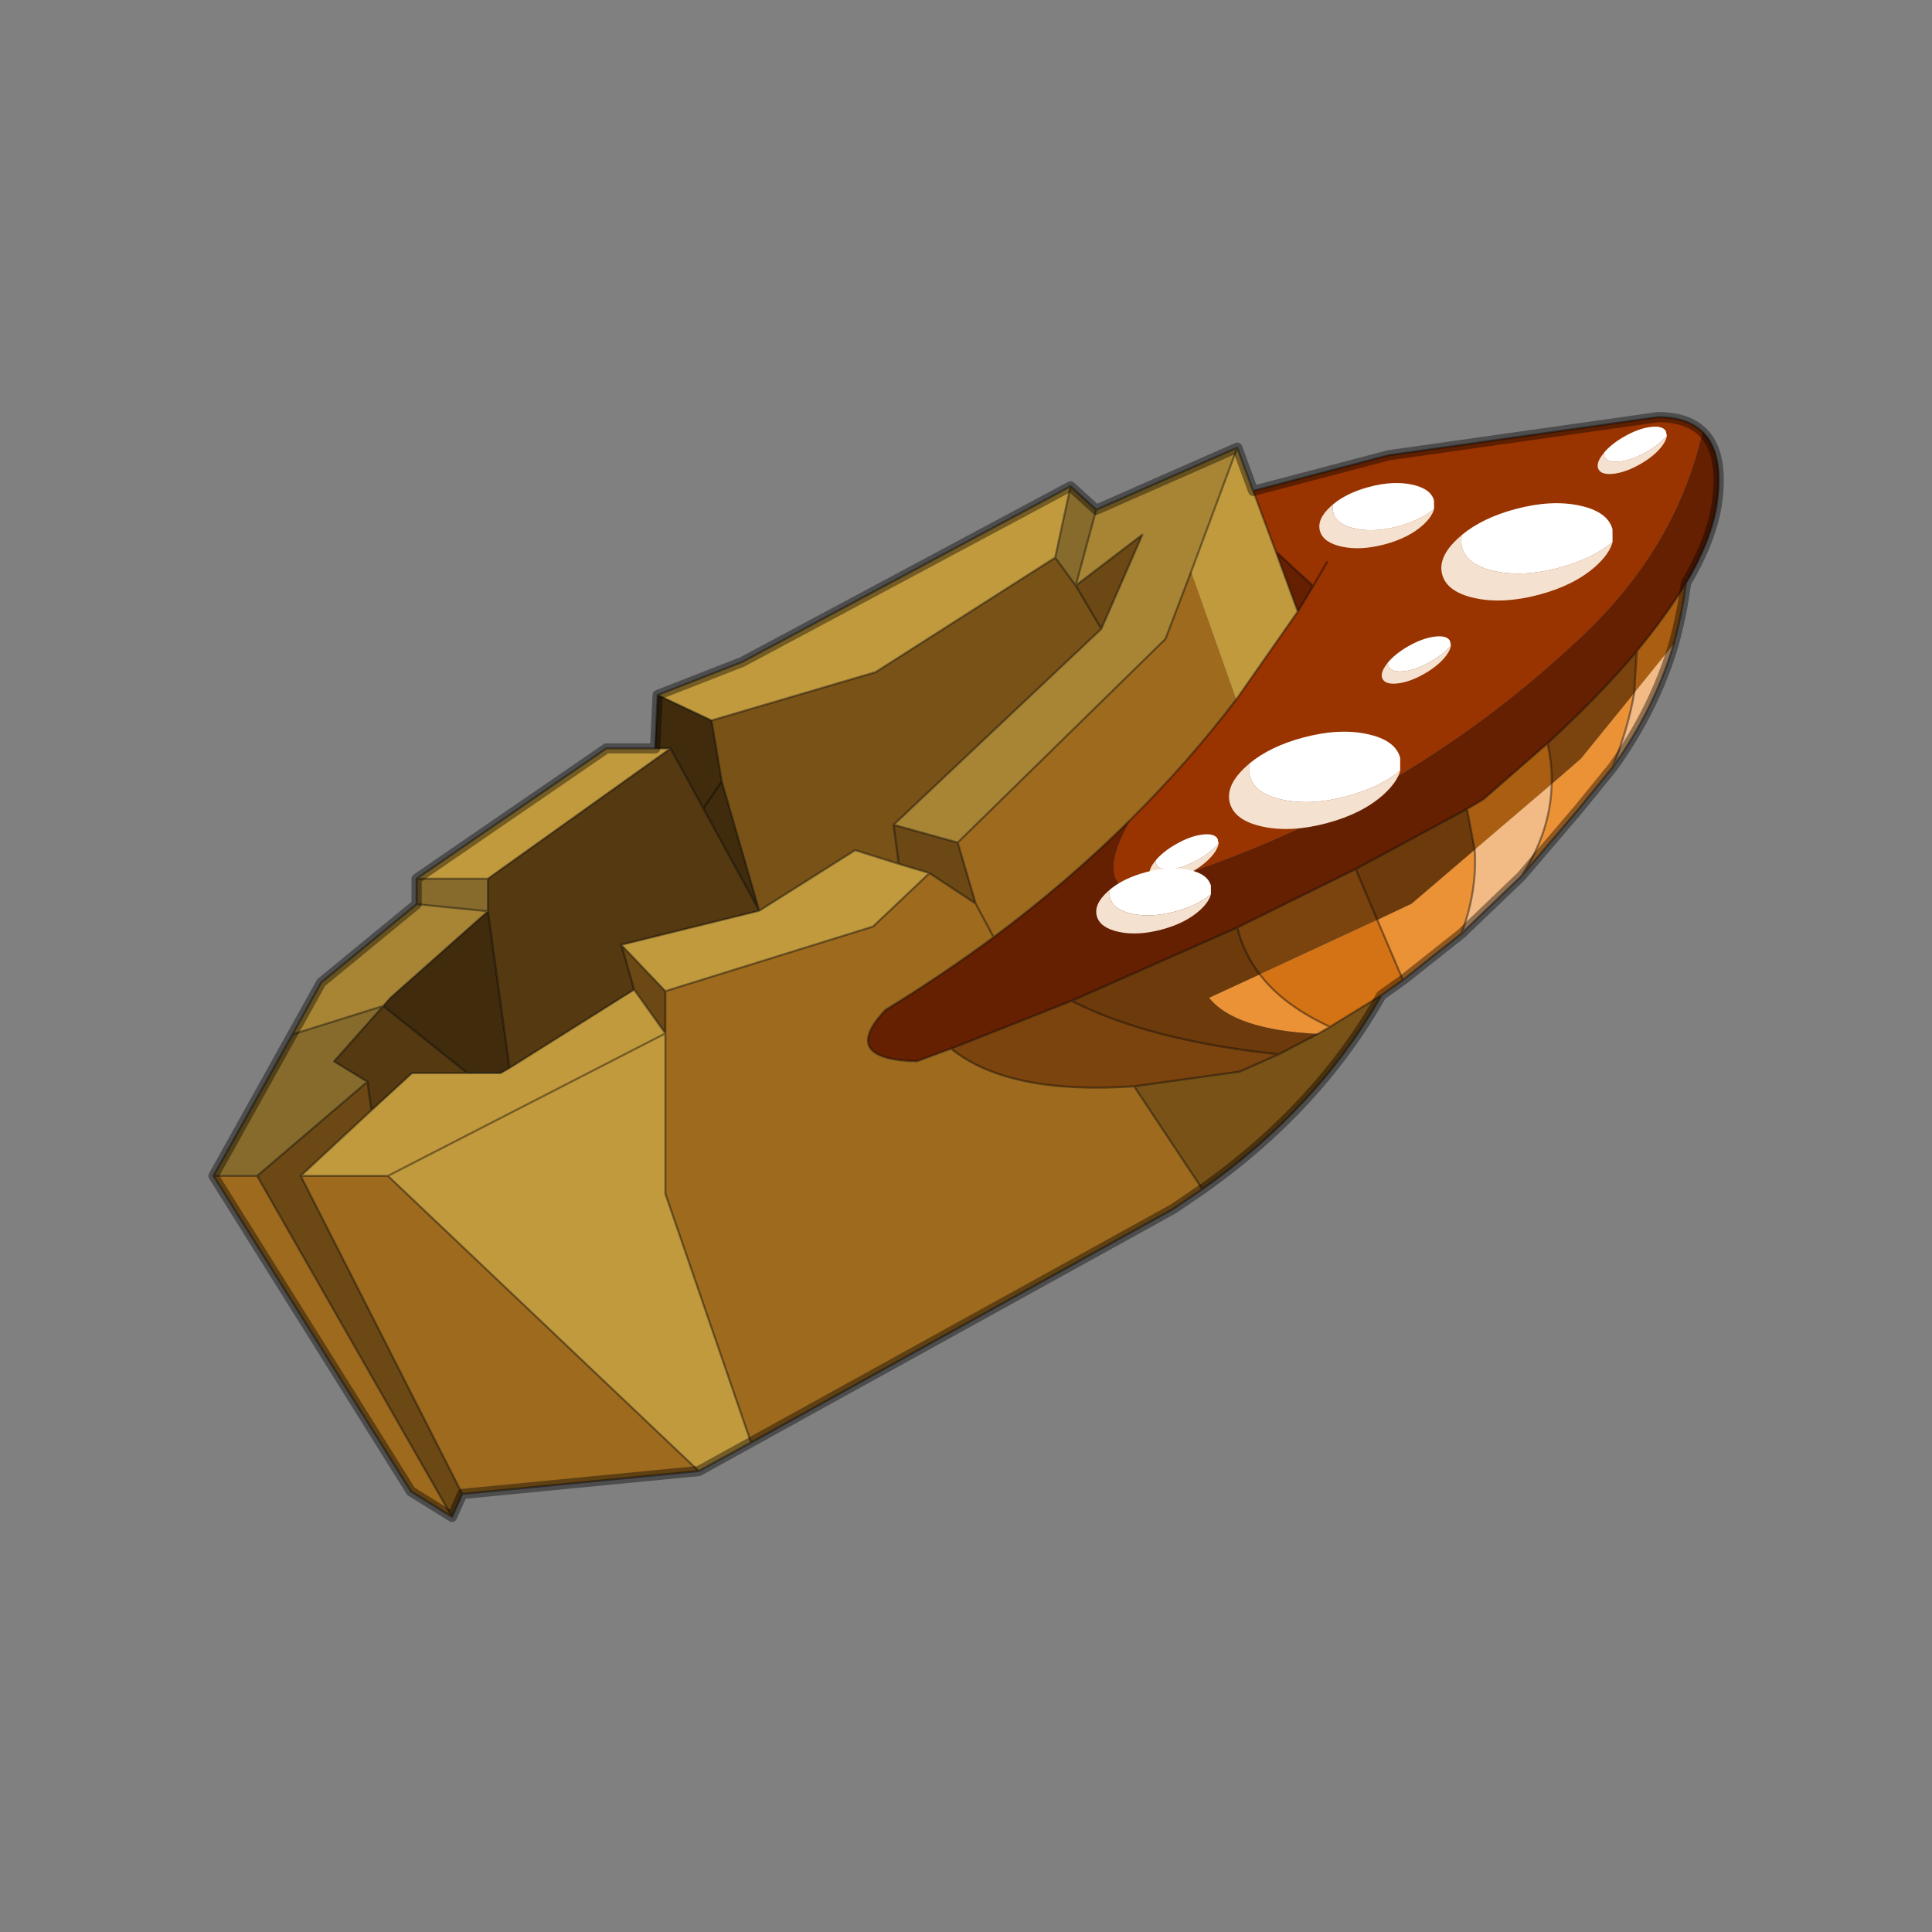 <?xml version="1.0" encoding="UTF-8" standalone="no"?>
<svg xmlns:xlink="http://www.w3.org/1999/xlink" height="440.0px" width="440.0px" xmlns="http://www.w3.org/2000/svg">
  <rect width="100%" height="100%" fill="#808080" stroke="none"/>
  <g transform="matrix(10.0, 0.0, 0.0, 10.0, 0.0, 0.0)">
    <use height="44.0" transform="matrix(0.909, 0.0, 0.0, 0.909, 2.0, 2.0)" width="44.0" xlink:href="#sprite0"/>
  </g>
  <defs>
    <g id="sprite0" transform="matrix(1.0, 0.0, 0.0, 1.0, 0.0, 0.0)">
      <use height="44.0" transform="matrix(1.0, 0.0, 0.0, 1.0, 0.0, 0.0)" width="44.0" xlink:href="#shape0"/>
      <use height="109.05" transform="matrix(0.257, 0.0, 0.0, 0.255, 3.021, 8.123)" width="147.75" xlink:href="#sprite1"/>
    </g>
    <g id="shape0" transform="matrix(1.0, 0.0, 0.0, 1.0, 0.0, 0.0)">
      <path d="M44.0 44.0 L0.0 44.0 0.0 0.0 44.0 0.0 44.0 44.0" fill="#43adca" fill-opacity="0.0" fill-rule="evenodd" stroke="none"/>
    </g>
    <g id="sprite1" transform="matrix(1.0, 0.0, 0.0, 1.0, 0.5, 0.5)">
      <use height="108.25" transform="matrix(1.0, 0.0, 0.0, 1.0, -0.1, -0.1)" width="146.95" xlink:href="#shape1"/>
      <use height="6.8" transform="matrix(1.239, -0.332, 0.332, 1.239, 97.95, 33.7)" width="13.4" xlink:href="#sprite2"/>
      <use height="6.8" transform="matrix(0.489, -0.282, 0.23, 0.398, 113.2, 24.4)" width="13.4" xlink:href="#sprite2"/>
      <use height="6.8" transform="matrix(0.83, -0.223, 0.223, 0.83, 107.1, 8.35)" width="13.4" xlink:href="#sprite2"/>
      <use height="6.8" transform="matrix(1.239, -0.332, 0.332, 1.239, 118.65, 11.25)" width="13.4" xlink:href="#sprite2"/>
      <use height="6.8" transform="matrix(0.489, -0.282, 0.23, 0.398, 90.55, 43.85)" width="13.4" xlink:href="#sprite2"/>
      <use height="6.8" transform="matrix(0.489, -0.282, 0.23, 0.398, 134.25, 3.8)" width="13.4" xlink:href="#sprite2"/>
      <use height="6.8" transform="matrix(0.83, -0.223, 0.223, 0.83, 85.35, 46.2)" width="13.4" xlink:href="#sprite2"/>
      <use height="109.05" transform="matrix(1.0, 0.0, 0.0, 1.0, -0.5, -0.5)" width="147.75" xlink:href="#shape3"/>
    </g>
    <g id="shape1" transform="matrix(1.0, 0.0, 0.0, 1.0, 0.1, 0.1)">
      <path d="M101.35 7.25 L114.55 3.75 140.8 0.0 Q143.65 0.0 145.15 1.45 142.45 13.45 132.3 22.55 114.35 39.3 89.45 46.55 86.05 45.45 89.45 39.5 95.0 33.95 99.7 27.75 L105.7 19.1 107.2 16.6 103.55 13.2 101.35 7.25 M108.55 14.25 L107.2 16.6 108.55 14.25" fill="#993300" fill-rule="evenodd" stroke="none"/>
      <path d="M145.15 1.45 Q147.1 3.35 146.65 7.75 146.3 11.6 143.55 16.3 141.65 19.45 138.75 23.0 135.2 27.25 130.05 32.05 L123.8 37.55 122.2 38.5 111.35 44.4 99.8 50.15 83.65 57.35 71.9 62.05 68.55 63.3 Q60.95 63.1 65.5 58.25 71.0 54.85 76.05 51.1 83.25 45.7 89.45 39.5 86.05 45.45 89.45 46.55 114.35 39.3 132.3 22.55 142.45 13.45 145.15 1.45 M103.55 13.2 L107.2 16.6 105.7 19.1 103.55 13.2" fill="#651f01" fill-rule="evenodd" stroke="none"/>
      <path d="M24.25 105.8 L23.25 108.05 4.25 74.55 15.0 65.3 15.4 68.1 8.5 74.55 24.25 105.8 M86.55 20.8 L84.05 16.55 90.55 11.55 86.55 20.8 M66.8 43.9 L66.3 40.05 72.55 41.8 74.3 47.8 69.8 44.8 66.8 43.9 M44.05 56.4 L44.05 60.55 41.0 56.25 39.75 51.85 44.05 56.4" fill="#6b4814" fill-rule="evenodd" stroke="none"/>
      <path d="M113.85 56.8 Q107.7 67.8 96.4 75.85 L89.75 65.75 100.05 64.3 103.85 62.6 107.65 60.6 108.85 59.9 113.85 56.8 M84.05 16.55 L86.55 20.8 66.3 40.05 66.8 43.9 62.55 42.55 53.2 48.5 49.55 35.8 48.55 29.8 64.55 25.05 82.05 13.8 84.05 16.55" fill="#795217" fill-rule="evenodd" stroke="none"/>
      <path d="M0.0 74.55 L7.7 60.65 16.55 57.85 11.75 63.3 15.0 65.3 4.25 74.55 0.0 74.55 M19.8 47.85 L19.8 45.35 26.75 45.35 26.75 48.55 19.8 47.85 M83.55 6.8 L86.05 9.1 84.05 16.55 82.05 13.8 83.55 6.8" fill="#876b2c" fill-rule="evenodd" stroke="none"/>
      <path d="M7.7 60.65 L10.5 55.55 19.8 47.85 26.75 48.55 17.25 57.05 16.55 57.85 7.7 60.65 M86.05 9.1 L99.8 3.0 95.3 15.2 92.8 21.8 72.55 41.8 66.3 40.05 86.55 20.8 90.55 11.55 84.05 16.55 86.05 9.1" fill="#a88535" fill-rule="evenodd" stroke="none"/>
      <path d="M52.4 100.75 L47.3 103.55 17.0 74.55 44.05 60.55 17.0 74.55 8.5 74.55 15.4 68.1 19.35 64.45 24.75 64.45 28.0 64.45 28.85 63.95 41.0 56.25 44.05 60.55 44.05 76.3 52.4 100.75 M19.8 45.35 L38.3 32.55 43.05 32.55 44.55 32.55 26.75 45.35 19.8 45.35 M43.3 27.3 L51.55 24.05 83.55 6.8 82.05 13.8 64.55 25.05 48.55 29.8 43.3 27.3 M99.8 3.0 L101.35 7.25 103.55 13.2 105.7 19.1 99.7 27.75 95.3 15.2 99.8 3.0 M53.2 48.5 L62.55 42.55 66.8 43.9 69.8 44.8 64.3 50.05 44.05 56.4 39.75 51.85 53.2 48.5" fill="#c19a3e" fill-rule="evenodd" stroke="none"/>
      <path d="M96.4 75.85 L93.55 77.8 52.4 100.75 44.05 76.3 44.05 60.55 44.05 56.4 64.3 50.05 69.8 44.8 74.3 47.8 72.55 41.8 92.8 21.8 95.3 15.2 99.7 27.75 Q95.0 33.95 89.45 39.5 83.25 45.7 76.05 51.1 L74.3 47.8 76.05 51.1 Q71.0 54.85 65.5 58.25 60.95 63.1 68.55 63.3 L71.9 62.05 Q77.5 66.6 89.75 65.75 L96.4 75.85 M47.3 103.55 L24.25 105.8 8.5 74.55 17.0 74.55 47.3 103.55 M23.25 108.05 L19.25 105.55 0.0 74.55 4.25 74.55 23.25 108.05" fill="#9d6a1e" fill-rule="evenodd" stroke="none"/>
      <path d="M136.4 34.4 L133.05 38.55 127.5 45.1 Q130.35 40.75 130.45 36.05 L133.3 33.55 138.5 27.1 Q137.95 30.4 136.4 34.4 M121.65 50.75 L115.95 55.3 113.45 49.4 116.8 47.8 122.95 42.5 Q123.2 46.6 121.65 50.75 M107.65 60.6 Q99.55 60.2 97.05 57.05 L102.0 54.75 Q104.3 57.8 108.85 59.9 L107.65 60.6" fill="#eb9136" fill-rule="evenodd" stroke="none"/>
      <path d="M99.8 50.15 Q100.4 52.65 102.0 54.75 L97.05 57.05 Q99.55 60.2 107.65 60.6 L103.85 62.6 Q91.2 61.25 83.65 57.35 L99.8 50.15 M113.45 49.4 L111.35 44.4 122.2 38.5 122.95 42.5 116.8 47.8 113.45 49.4" fill="#6c3a0b" fill-rule="evenodd" stroke="none"/>
      <path d="M102.0 54.75 Q100.4 52.65 99.8 50.15 L111.35 44.4 113.45 49.4 102.0 54.75 M83.65 57.35 Q91.2 61.25 103.85 62.6 L100.05 64.3 89.75 65.75 Q77.5 66.6 71.9 62.05 L83.65 57.35 M138.5 27.1 L133.3 33.55 130.45 36.05 Q130.5 34.05 130.05 32.05 135.2 27.25 138.75 23.0 L138.5 27.1" fill="#7b430d" fill-rule="evenodd" stroke="none"/>
      <path d="M115.95 55.3 L113.85 56.8 108.85 59.9 Q104.3 57.8 102.0 54.75 L113.45 49.4 115.95 55.3" fill="#d47315" fill-rule="evenodd" stroke="none"/>
      <path d="M143.55 16.3 Q143.15 19.35 142.35 22.3 L138.5 27.1 138.75 23.0 Q141.65 19.45 143.55 16.3 M130.05 32.05 Q130.5 34.05 130.45 36.05 L122.95 42.5 122.2 38.5 123.8 37.55 130.05 32.05" fill="#aa5e11" fill-rule="evenodd" stroke="none"/>
      <path d="M142.35 22.3 Q140.5 28.65 136.4 34.4 137.95 30.4 138.5 27.1 L142.35 22.3 M127.5 45.1 L121.65 50.75 Q123.2 46.6 122.95 42.5 L130.45 36.05 Q130.35 40.75 127.5 45.1" fill="#f2ba84" fill-rule="evenodd" stroke="none"/>
      <path d="M44.55 32.55 L47.75 38.45 53.2 48.5 39.75 51.85 41.0 56.25 28.85 63.95 26.75 48.55 26.75 45.35 44.55 32.55 M24.75 64.45 L19.35 64.45 15.4 68.1 15.0 65.3 11.75 63.3 16.55 57.85 24.75 64.45" fill="#553911" fill-rule="evenodd" stroke="none"/>
      <path d="M43.05 32.55 L43.3 27.3 48.55 29.8 49.55 35.8 53.2 48.5 47.75 38.45 44.55 32.55 43.05 32.55 M49.55 35.8 L47.75 38.45 49.55 35.8 M26.75 48.55 L28.85 63.95 28.0 64.45 24.75 64.45 16.55 57.85 17.25 57.05 26.75 48.55" fill="#402b0d" fill-rule="evenodd" stroke="none"/>
      <path d="M101.35 7.25 L114.55 3.75 140.8 0.0 Q143.65 0.0 145.15 1.45 147.1 3.35 146.65 7.75 146.3 11.6 143.55 16.3 143.15 19.35 142.35 22.3 140.5 28.65 136.4 34.4 L133.05 38.55 127.5 45.1 121.65 50.75 115.95 55.3 113.85 56.8 Q107.7 67.8 96.4 75.85 L93.55 77.8 52.4 100.75 47.3 103.55 24.25 105.8 23.25 108.05 19.25 105.55 0.0 74.55 7.7 60.65 10.5 55.55 19.8 47.85 19.8 45.35 38.3 32.55 43.05 32.55 43.3 27.3 51.55 24.05 83.55 6.8 86.05 9.1 99.8 3.0 101.35 7.25 103.55 13.2 107.2 16.6 108.55 14.25 M84.05 16.55 L86.55 20.8 90.55 11.55 84.05 16.55 82.05 13.8 64.55 25.05 48.55 29.8 49.55 35.8 53.2 48.5 62.55 42.55 66.8 43.9 66.3 40.05 86.55 20.8 M86.05 9.1 L84.05 16.55 M82.05 13.8 L83.55 6.8 M103.55 13.2 L105.7 19.1 107.2 16.6 M95.3 15.2 L99.8 3.0 M74.3 47.8 L76.05 51.1 Q83.25 45.7 89.45 39.5 95.0 33.95 99.7 27.75 L105.7 19.1 M95.3 15.2 L92.8 21.8 72.55 41.8 74.3 47.8 69.8 44.8 64.3 50.05 44.05 56.4 44.05 60.55 44.05 76.3 52.4 100.75 M102.0 54.75 Q100.4 52.65 99.8 50.15 L83.65 57.35 Q91.2 61.25 103.85 62.6 L107.65 60.6 108.85 59.9 Q104.3 57.8 102.0 54.75 M113.45 49.4 L111.35 44.4 99.8 50.15 M103.85 62.6 L100.05 64.3 89.75 65.75 96.4 75.85 M66.8 43.9 L69.8 44.8 M48.55 29.8 L43.3 27.3 M47.75 38.45 L49.55 35.8 M44.55 32.55 L47.75 38.45 53.2 48.5 M43.05 32.55 L44.55 32.55 26.75 45.35 26.75 48.55 28.85 63.95 41.0 56.25 39.75 51.85 53.2 48.5 M41.0 56.25 L44.05 60.55 17.0 74.55 47.3 103.55 M44.05 56.4 L39.75 51.85 M71.9 62.05 L68.55 63.3 Q60.95 63.1 65.5 58.25 71.0 54.85 76.05 51.1 M83.65 57.35 L71.9 62.05 Q77.5 66.6 89.75 65.75 M72.55 41.8 L66.3 40.05 M136.4 34.4 Q137.95 30.4 138.5 27.1 L138.75 23.0 Q135.2 27.25 130.05 32.05 130.5 34.05 130.45 36.05 130.35 40.75 127.5 45.1 M122.95 42.5 Q123.2 46.6 121.65 50.75 M122.2 38.5 L122.95 42.5 M113.45 49.4 L115.95 55.3 M130.05 32.05 L123.8 37.55 122.2 38.5 111.35 44.4 M113.85 56.8 L108.85 59.9 M143.55 16.3 Q141.65 19.45 138.75 23.0 M19.8 45.35 L26.75 45.35 M16.55 57.85 L17.25 57.05 26.75 48.55 19.8 47.85 M15.4 68.1 L19.35 64.45 24.75 64.45 16.55 57.85 11.75 63.3 15.0 65.3 15.4 68.1 8.5 74.55 17.0 74.55 M24.75 64.45 L28.0 64.45 28.85 63.95 M16.55 57.85 L7.7 60.65 M0.0 74.55 L4.25 74.55 15.0 65.3 M4.25 74.55 L23.25 108.05 M24.25 105.8 L8.5 74.55" fill="none" stroke="#000000" stroke-linecap="round" stroke-linejoin="round" stroke-opacity="0.4" stroke-width="0.2"/>
    </g>
    <g id="sprite2" transform="matrix(1.0, 0.0, 0.0, 1.0, 0.0, 0.0)">
      <use height="6.8" transform="matrix(1.0, 0.0, 0.0, 1.0, 0.0, 0.0)" width="13.4" xlink:href="#shape2"/>
    </g>
    <g id="shape2" transform="matrix(1.0, 0.0, 0.0, 1.0, 0.0, 0.0)">
      <path d="M13.15 4.35 Q12.7 5.15 11.45 5.8 9.5 6.8 6.7 6.8 3.9 6.8 1.95 5.8 0.0 4.8 0.0 3.4 0.0 2.0 1.95 1.0 L2.25 0.85 Q2.0 1.3 2.0 1.8 2.0 3.2 3.95 4.2 5.9 5.2 8.7 5.2 11.3 5.2 13.15 4.35" fill="#f5e1cf" fill-rule="evenodd" stroke="none"/>
      <path d="M2.25 0.85 Q4.1 0.0 6.7 0.0 9.5 0.0 11.45 1.0 13.4 2.0 13.4 3.4 L13.15 4.35 Q11.3 5.2 8.7 5.2 5.9 5.2 3.95 4.2 2.0 3.2 2.0 1.8 2.0 1.3 2.25 0.85" fill="#ffffff" fill-rule="evenodd" stroke="none"/>
    </g>
    <g id="shape3" transform="matrix(1.0, 0.0, 0.0, 1.0, 0.5, 0.5)">
      <path d="M140.8 0.0 Q143.65 0.0 145.15 1.45 147.1 3.35 146.65 7.75 146.3 11.6 143.55 16.3 143.15 19.35 142.35 22.3 140.5 28.65 136.4 34.4 L133.05 38.55 127.5 45.1 121.65 50.75 115.95 55.3 113.85 56.8 Q107.7 67.8 96.4 75.85 L93.55 77.8 47.3 103.55 24.25 105.8 23.25 108.05 19.25 105.55 0.0 74.55 10.5 55.55 19.8 47.85 19.8 45.35 38.3 32.55 43.05 32.55 43.3 27.3 51.55 24.05 83.55 6.8 86.05 9.1 99.8 3.0 101.35 7.25 114.55 3.75 140.8 0.0 Z" fill="none" stroke="#000000" stroke-linecap="round" stroke-linejoin="round" stroke-opacity="0.4" stroke-width="1.0"/>
    </g>
  </defs>
</svg>
